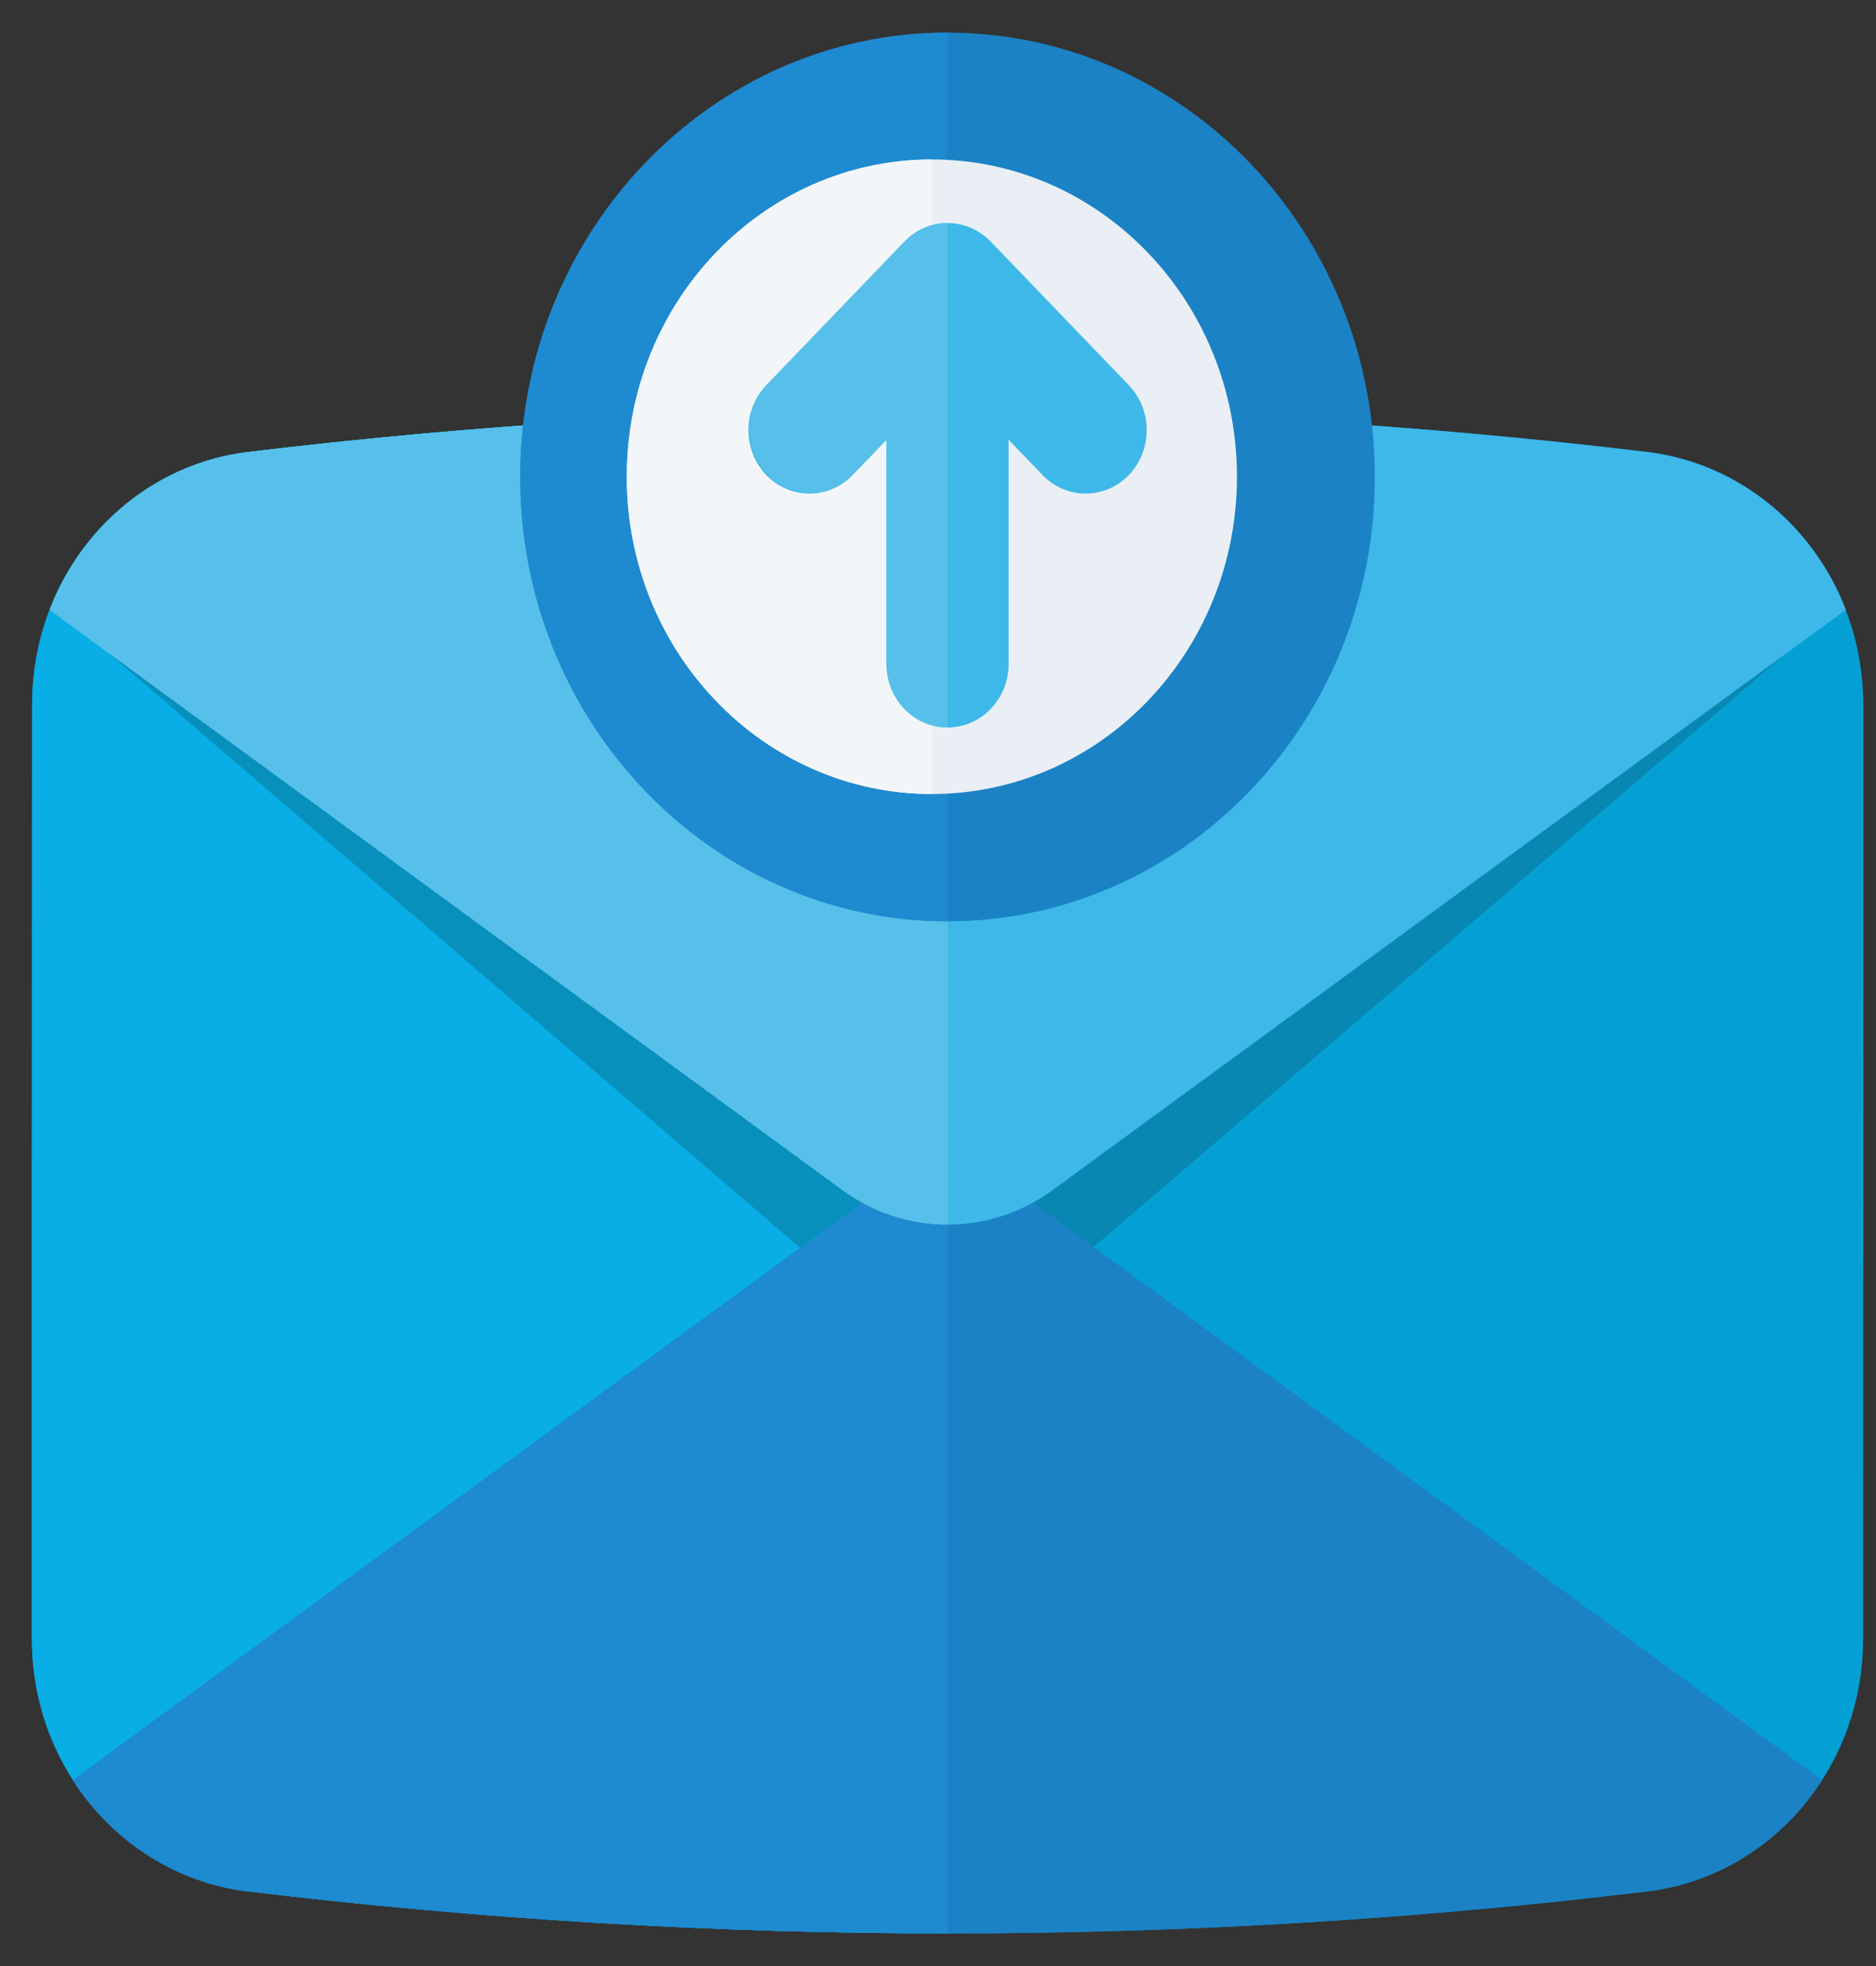 <svg width="42" height="44" viewBox="0 0 42 44" fill="none" xmlns="http://www.w3.org/2000/svg">
<rect x="0" y="0" width="42" height="44" fill="#333333" stroke="none"/>
<path fill-rule="evenodd" clip-rule="evenodd" d="M41.714 15.761C41.714 14.371 41.224 13.03 40.337 11.99C39.45 10.951 38.227 10.285 36.9 10.119L36.893 10.118C26.512 8.877 16.059 8.851 5.533 10.119L5.527 10.121C4.201 10.287 2.98 10.952 2.094 11.991C1.208 13.03 0.718 14.37 0.718 15.758C0.714 21.2 0.714 31.242 0.714 36.685C0.714 38.075 1.204 39.417 2.091 40.456C2.979 41.496 4.202 42.162 5.529 42.327L5.535 42.328C16.032 43.585 26.486 43.585 36.898 42.327L36.904 42.327C38.23 42.16 39.451 41.494 40.336 40.455C41.222 39.417 41.71 38.077 41.71 36.689C41.714 31.248 41.714 21.205 41.714 15.761V15.761Z" fill="#05A0D3"/>
<path fill-rule="evenodd" clip-rule="evenodd" d="M1.159 13.522L18.823 28.711C19.521 29.198 20.343 29.458 21.184 29.458C22.025 29.458 22.846 29.198 23.545 28.711L41.27 13.52C40.893 12.603 40.291 11.806 39.523 11.209C38.755 10.612 37.849 10.236 36.897 10.119L36.89 10.118C26.472 8.864 15.95 8.864 5.532 10.119L5.525 10.12C4.574 10.24 3.671 10.617 2.904 11.214C2.138 11.811 1.536 12.607 1.159 13.522Z" fill="#0787B1"/>
<path fill-rule="evenodd" clip-rule="evenodd" d="M21.214 9.177C15.974 9.177 10.738 9.491 5.532 10.119L5.525 10.12C4.2 10.287 2.979 10.953 2.094 11.992C1.209 13.03 0.721 14.37 0.721 15.758C0.714 21.199 0.714 31.241 0.714 36.685C0.714 39.561 2.785 41.984 5.532 42.327L5.539 42.328C10.773 42.955 16 43.269 21.214 43.27V9.177Z" fill="#08AEE5"/>
<path fill-rule="evenodd" clip-rule="evenodd" d="M21.215 9.177C15.974 9.177 10.738 9.491 5.532 10.119L5.525 10.12C4.574 10.24 3.671 10.617 2.904 11.214C2.138 11.811 1.536 12.607 1.159 13.522L18.823 28.711C19.54 29.216 20.381 29.464 21.215 29.458V9.177Z" fill="#0890BC"/>
<path fill-rule="evenodd" clip-rule="evenodd" d="M40.792 39.837L21.215 25.515L1.63 39.839C2.069 40.522 2.645 41.098 3.319 41.528C3.992 41.957 4.747 42.23 5.532 42.328L5.539 42.328C16.035 43.585 26.483 43.584 36.897 42.327L36.904 42.326C37.687 42.229 38.44 41.956 39.111 41.526C39.783 41.097 40.356 40.52 40.792 39.837Z" fill="#1B82C5"/>
<path fill-rule="evenodd" clip-rule="evenodd" d="M21.215 25.515L1.63 39.839C2.069 40.522 2.645 41.098 3.319 41.528C3.992 41.957 4.747 42.23 5.532 42.327L5.539 42.328C10.773 42.955 16.001 43.269 21.215 43.27V25.515Z" fill="#1E8AD0"/>
<path fill-rule="evenodd" clip-rule="evenodd" d="M1.111 13.649L18.857 26.631C19.547 27.136 20.37 27.407 21.215 27.407C22.058 27.407 22.882 27.136 23.572 26.631L41.325 13.647C40.959 12.7 40.355 11.873 39.576 11.252C38.797 10.632 37.871 10.24 36.897 10.119L36.89 10.118C26.472 8.864 15.95 8.864 5.532 10.119L5.525 10.12C4.552 10.242 3.629 10.634 2.852 11.255C2.076 11.876 1.474 12.703 1.111 13.649Z" fill="#3EB8E9"/>
<path fill-rule="evenodd" clip-rule="evenodd" d="M21.215 9.177C15.974 9.177 10.738 9.491 5.532 10.119L5.525 10.12C4.552 10.242 3.629 10.634 2.852 11.255C2.076 11.876 1.474 12.703 1.111 13.649L18.857 26.631C19.547 27.136 20.37 27.408 21.215 27.407V9.177Z" fill="#57C0EA"/>
<path d="M21.214 20.619C26.497 20.619 30.78 16.166 30.78 10.674C30.78 5.182 26.497 0.73 21.214 0.73C15.93 0.73 11.647 5.182 11.647 10.674C11.647 16.166 15.93 20.619 21.214 20.619Z" fill="#1B82C5"/>
<path fill-rule="evenodd" clip-rule="evenodd" d="M21.214 0.73C15.931 0.73 11.647 5.185 11.647 10.674C11.647 16.163 15.931 20.619 21.214 20.619V0.73Z" fill="#1E8AD0"/>
<path d="M20.862 17.77C24.635 17.77 27.693 14.591 27.693 10.669C27.693 6.748 24.635 3.569 20.862 3.569C17.09 3.569 14.032 6.748 14.032 10.669C14.032 14.591 17.09 17.77 20.862 17.77Z" fill="#E9EFF4"/>
<path fill-rule="evenodd" clip-rule="evenodd" d="M20.862 3.569C17.09 3.569 14.032 6.75 14.032 10.669C14.032 14.588 17.091 17.77 20.862 17.77V3.569Z" fill="#F3F6F9"/>
<path fill-rule="evenodd" clip-rule="evenodd" d="M19.848 9.842V14.861C19.848 15.644 20.46 16.281 21.214 16.281C21.969 16.281 22.581 15.644 22.581 14.861V9.842L23.323 10.613C23.449 10.749 23.6 10.857 23.767 10.931C23.933 11.006 24.113 11.045 24.294 11.047C24.476 11.048 24.656 11.012 24.824 10.941C24.992 10.87 25.144 10.764 25.273 10.631C25.401 10.497 25.502 10.339 25.571 10.164C25.64 9.989 25.674 9.802 25.673 9.614C25.671 9.425 25.633 9.239 25.562 9.065C25.49 8.892 25.386 8.735 25.256 8.604L22.181 5.408C21.924 5.141 21.577 4.992 21.214 4.992C20.852 4.992 20.504 5.141 20.248 5.408L17.173 8.604C17.043 8.735 16.938 8.892 16.867 9.065C16.795 9.239 16.758 9.425 16.756 9.614C16.754 9.802 16.789 9.989 16.858 10.164C16.926 10.339 17.028 10.497 17.156 10.631C17.285 10.764 17.437 10.87 17.605 10.941C17.773 11.012 17.953 11.048 18.134 11.047C18.316 11.045 18.495 11.006 18.662 10.931C18.829 10.857 18.98 10.749 19.106 10.613L19.848 9.842Z" fill="#3EB8E9"/>
<path fill-rule="evenodd" clip-rule="evenodd" d="M21.214 4.991C20.866 4.991 20.517 5.131 20.251 5.408L17.176 8.604C16.643 9.158 16.643 10.059 17.176 10.613C17.302 10.745 17.452 10.85 17.618 10.921C17.783 10.992 17.96 11.029 18.139 11.029C18.318 11.029 18.496 10.992 18.661 10.921C18.826 10.85 18.977 10.745 19.103 10.613L19.848 9.842V14.861C19.848 15.644 20.456 16.281 21.214 16.281V4.991Z" fill="#57C0EA"/>
</svg>
